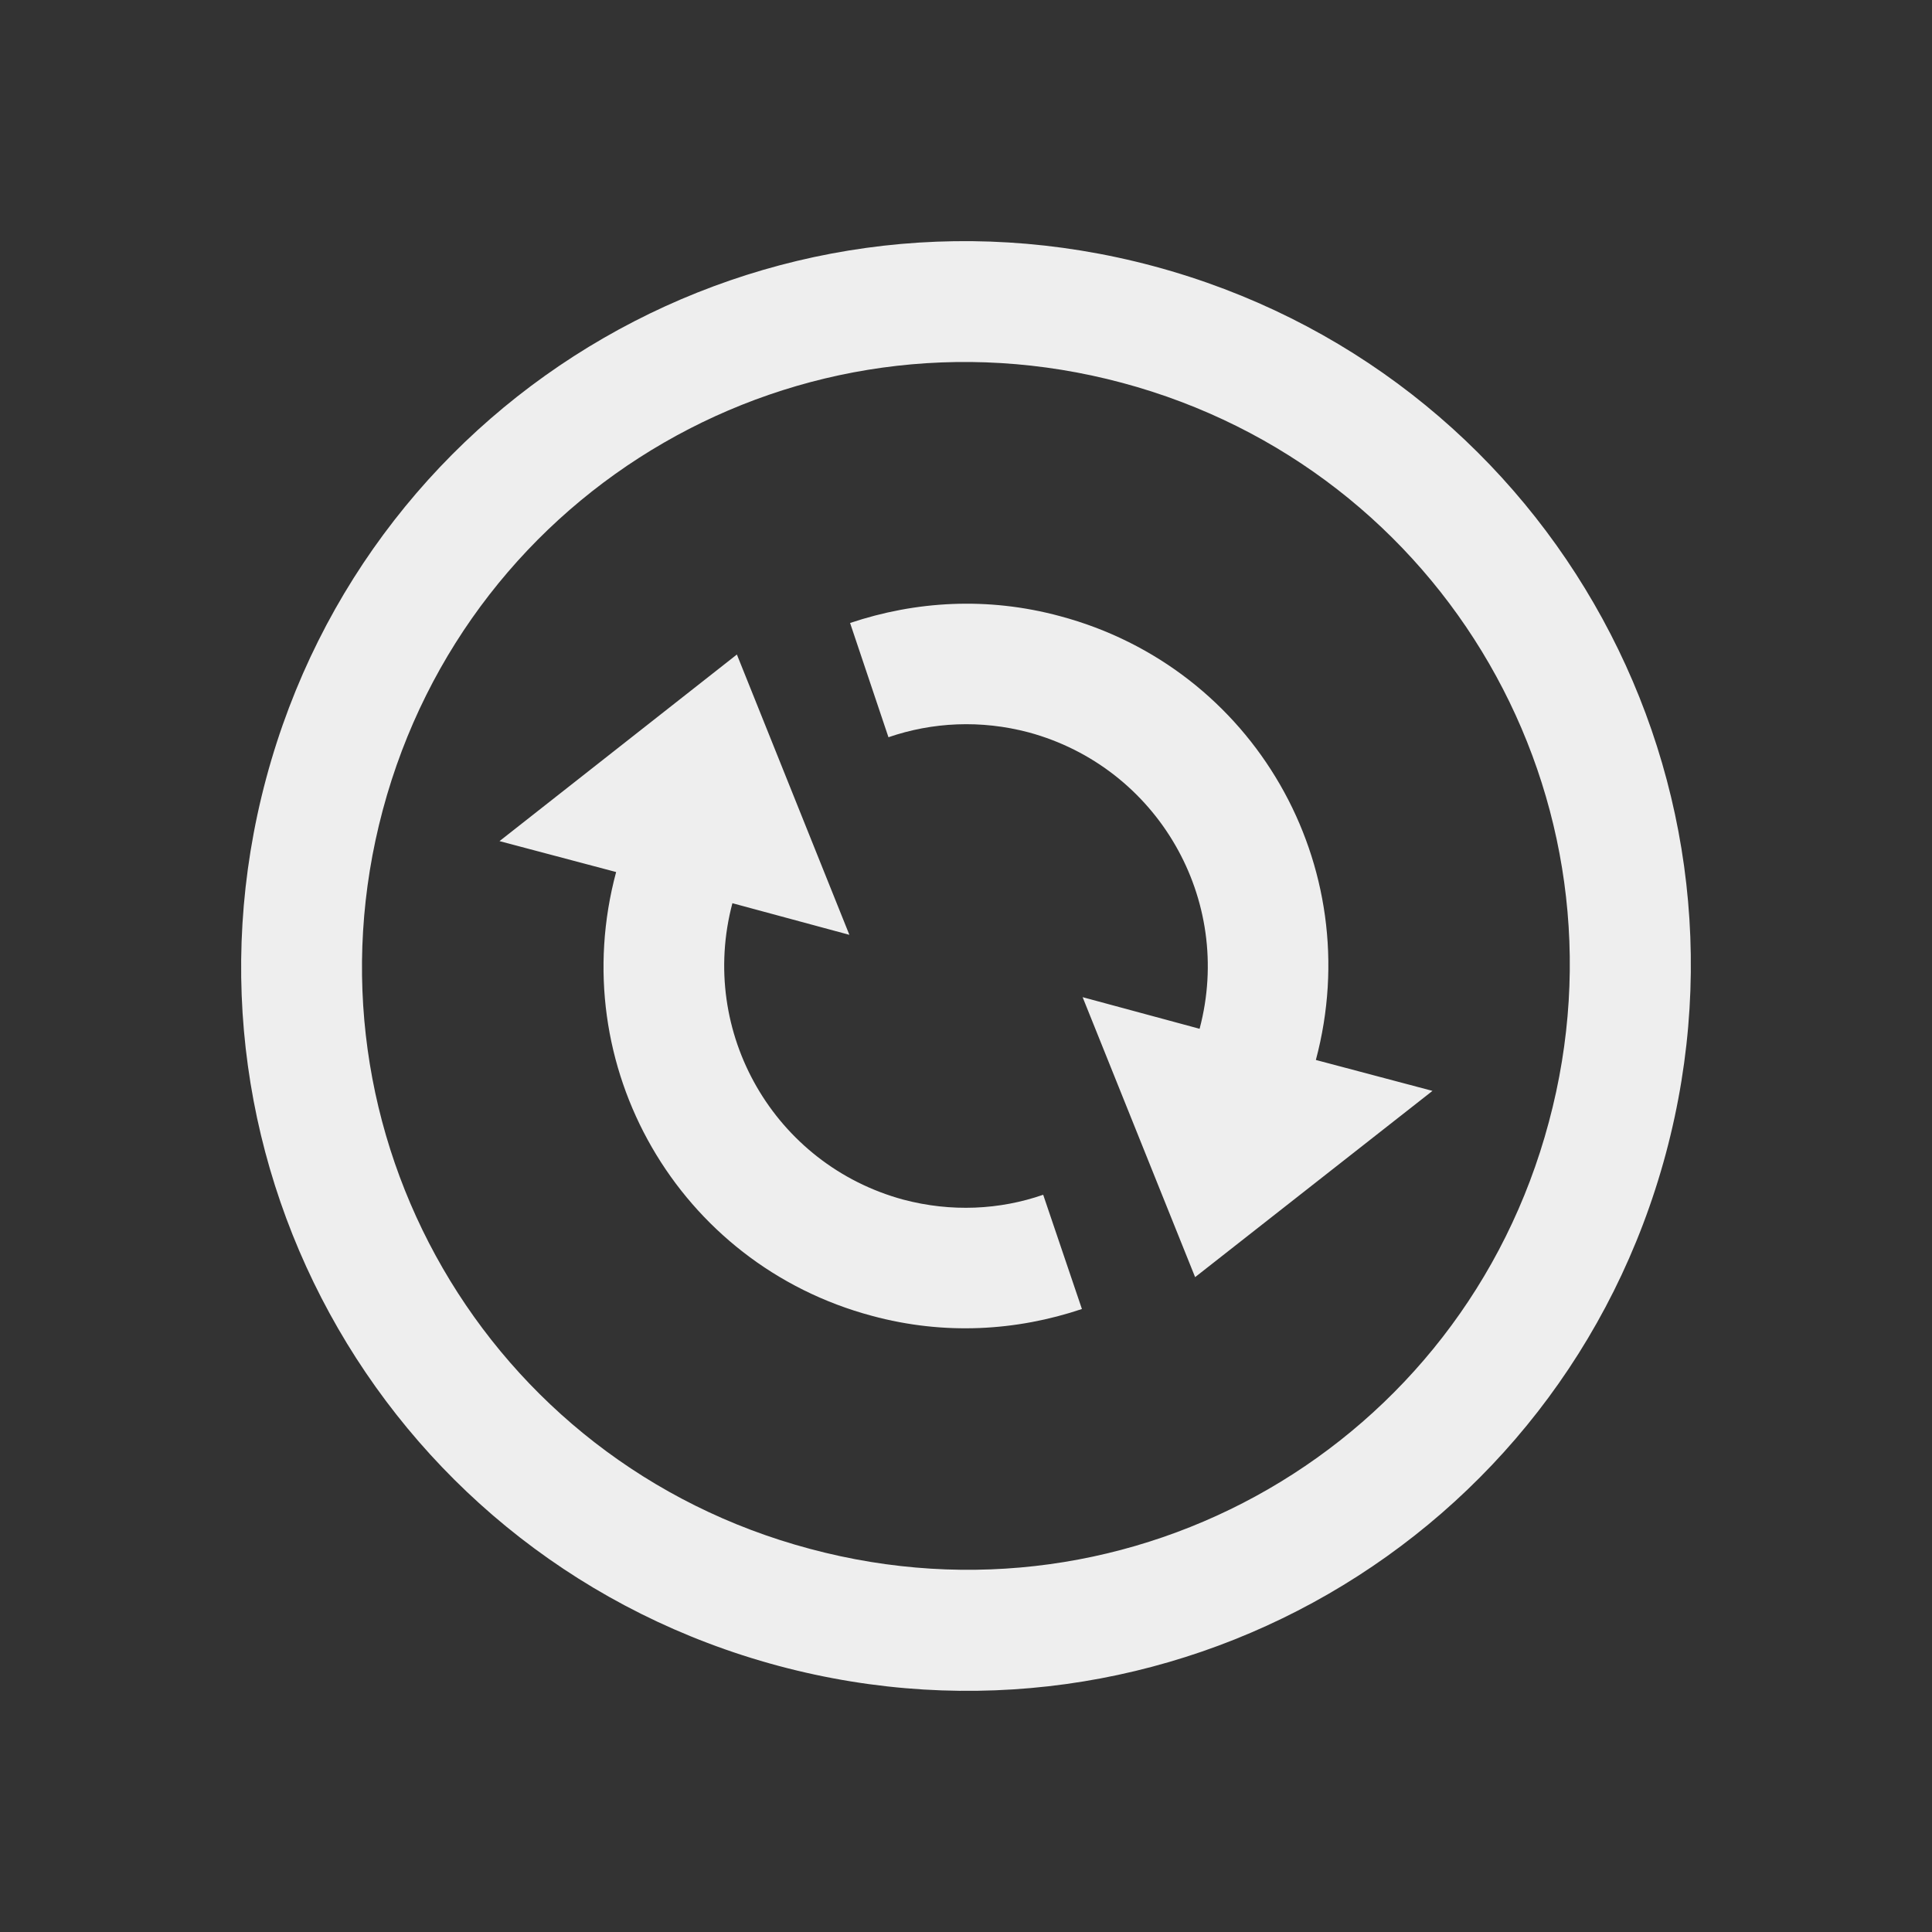 
<svg xmlns="http://www.w3.org/2000/svg" xmlns:xlink="http://www.w3.org/1999/xlink" width="22px" height="22px" viewBox="0 0 22 22" version="1.1">
<rect x="0" y="0" width="22" height="22" fill="#333333" stroke="none"/>
<g id="surface1">
<defs>
  <style id="current-color-scheme" type="text/css">
   .ColorScheme-Text { color:#eeeeee; } .ColorScheme-Highlight { color:#424242; }
  </style>
 </defs>
<path style="fill:currentColor" class="ColorScheme-Text" d="M 13.137 3.031 C 8.723 1.848 4.215 4.453 3.031 8.863 C 1.848 13.277 4.453 17.785 8.863 18.969 C 13.277 20.152 17.785 17.547 18.969 13.137 C 20.152 8.723 17.547 4.215 13.137 3.031 Z M 12.777 4.359 C 16.457 5.344 18.625 9.098 17.637 12.777 C 16.656 16.457 12.902 18.625 9.223 17.637 C 5.543 16.656 3.375 12.902 4.359 9.223 C 5.344 5.543 9.098 3.375 12.777 4.359 Z M 12.07 7.016 C 11.246 6.793 10.426 6.844 9.68 7.094 L 10.117 8.395 C 10.617 8.223 11.168 8.195 11.715 8.34 C 13.18 8.738 14.051 10.242 13.66 11.715 L 12.328 11.355 L 13.609 14.543 L 16.312 12.422 L 14.984 12.07 C 15.574 9.859 14.277 7.605 12.07 7.016 Z M 8.391 7.453 L 5.688 9.578 L 7.016 9.93 C 6.422 12.137 7.723 14.395 9.93 14.984 C 10.754 15.207 11.574 15.156 12.32 14.906 L 11.879 13.605 C 11.383 13.777 10.832 13.805 10.285 13.66 C 8.82 13.262 7.949 11.758 8.34 10.285 L 9.672 10.645 Z M 8.391 7.453 "/>
</g>
</svg>
